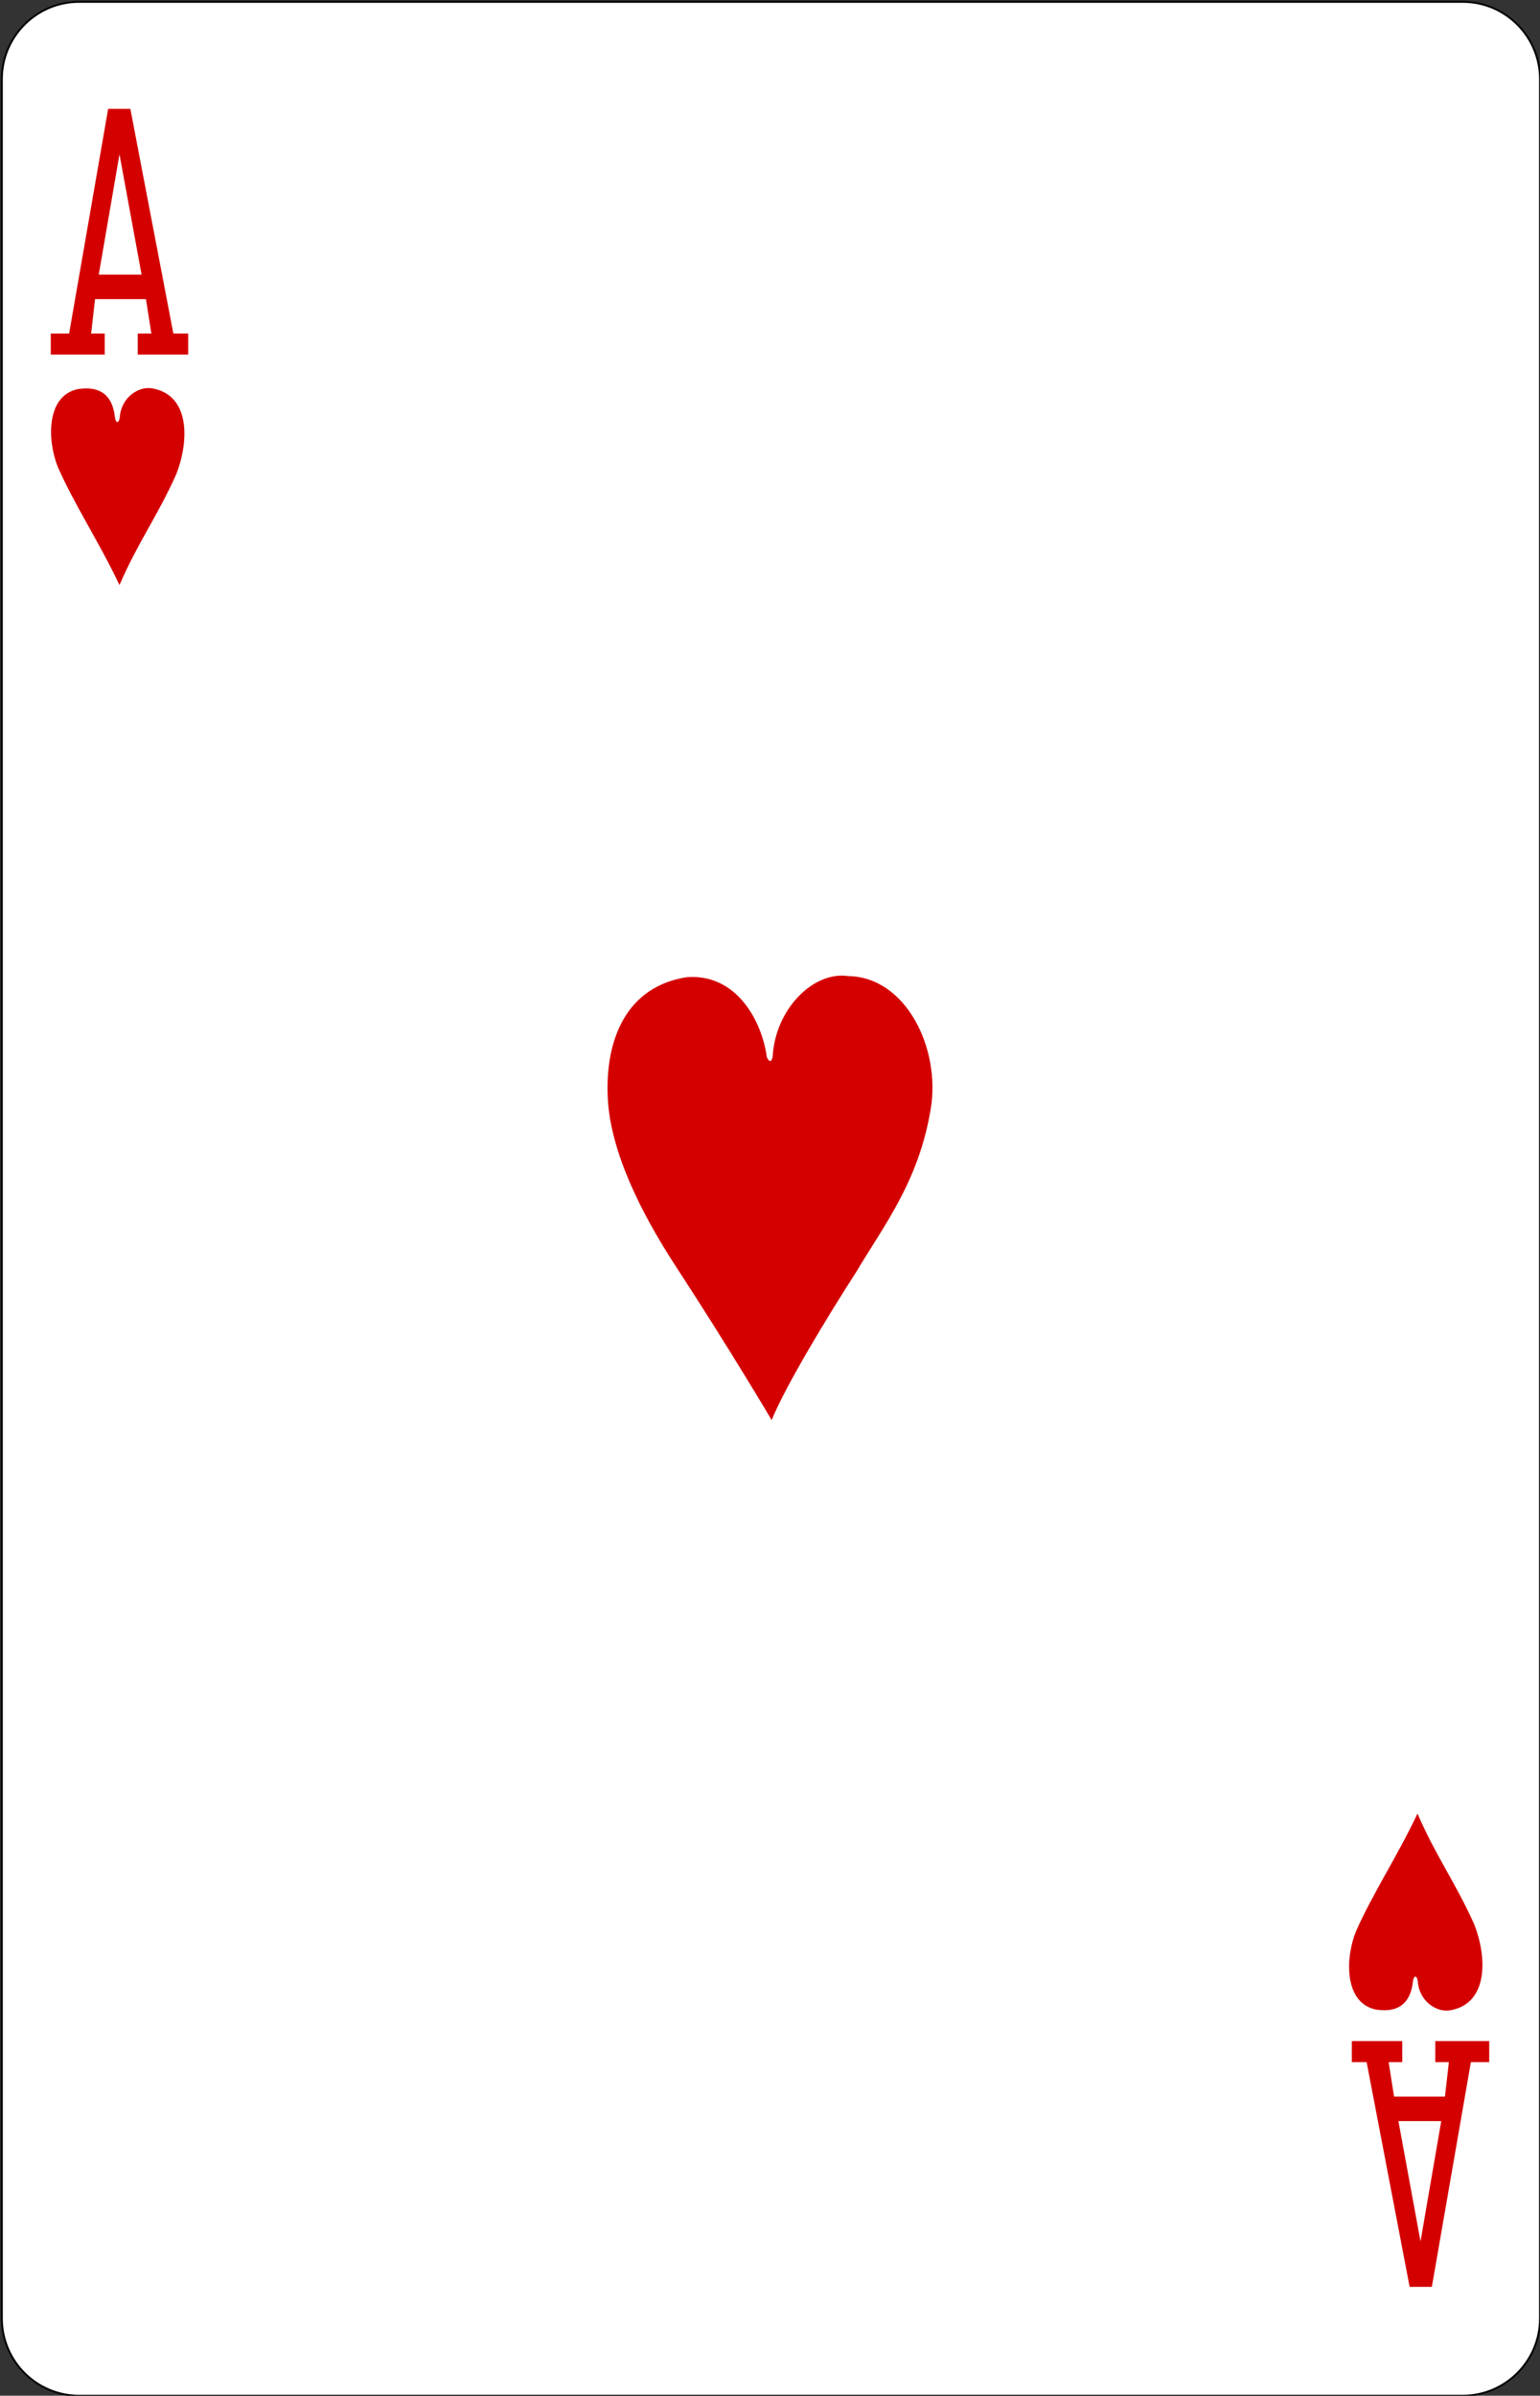 <?xml version="1.0" encoding="UTF-8" standalone="no"?><!-- Generator: Gravit.io --><svg xmlns="http://www.w3.org/2000/svg" xmlns:xlink="http://www.w3.org/1999/xlink" style="isolation:isolate" viewBox="114.102 1121.502 823.997 1280.997" width="823.997pt" height="1280.997pt"><rect x="114.102" y="1121.502" width="823.997" height="1280.997" fill="#333333" stroke="none"/><defs><clipPath id="_clipPath_DFiY1OXb8ORXlxNGNmxDwXUZ79fYVKiP"><rect x="114.102" y="1121.502" width="823.997" height="1280.997"/></clipPath></defs><g clip-path="url(#_clipPath_DFiY1OXb8ORXlxNGNmxDwXUZ79fYVKiP)"><g><g><g><g><path d="M 156.454 1122.5 L 896.746 1122.5 C 919.57 1122.5 938.1 1141.03 938.1 1163.854 L 938.1 2361.146 C 938.1 2383.97 919.57 2402.5 896.746 2402.5 L 156.454 2402.5 C 133.63 2402.5 115.1 2383.97 115.1 2361.146 L 115.1 1163.854 C 115.1 1141.03 133.63 1122.5 156.454 1122.5 Z" style="stroke:none;fill:#FFFFFF;stroke-miterlimit:10;"/><path d="M 156.454 1122.5 L 896.746 1122.5 C 919.57 1122.5 938.1 1141.03 938.1 1163.854 L 938.1 2361.146 C 938.1 2383.97 919.57 2402.5 896.746 2402.5 L 156.454 2402.5 C 133.63 2402.5 115.1 2383.97 115.1 2361.146 L 115.1 1163.854 C 115.1 1141.03 133.63 1122.5 156.454 1122.5 Z" style="fill:none;stroke:#000000;stroke-width:0.997;stroke-miterlimit:2;"/><g><path d=" M 141.275 1311.102 L 141.275 1299.866 L 151.085 1299.866 L 171.968 1179.706 L 183.85 1179.706 L 206.867 1299.866 L 214.785 1299.866 L 214.785 1311.102 L 187.806 1311.102 L 187.806 1299.866 L 195.094 1299.866 L 192.19 1281.452 L 164.961 1281.452 L 162.858 1299.866 L 170.146 1299.866 L 170.146 1311.102 L 141.275 1311.102 Z  M 189.86 1268.344 L 178.031 1204.016 L 166.945 1268.344 L 189.86 1268.344 Z " fill="rgb(212,0,0)"/><path d=" M 910.925 2212.897 L 910.925 2224.133 L 901.114 2224.133 L 880.231 2344.294 L 868.349 2344.294 L 845.333 2224.133 L 837.414 2224.133 L 837.414 2212.897 L 864.394 2212.897 L 864.394 2224.133 L 857.106 2224.133 L 860.01 2242.547 L 887.239 2242.547 L 889.341 2224.133 L 882.053 2224.133 L 882.053 2212.897 L 910.925 2212.897 Z  M 862.34 2255.656 L 874.169 2319.983 L 885.254 2255.656 L 862.34 2255.656 Z " fill="rgb(212,0,0)"/></g></g></g><path d=" M 145.131 1371.399 C 139.295 1357.145 138.655 1332.79 156.085 1329.495 C 169.218 1327.613 174.562 1334.414 175.625 1344.855 C 176.149 1347.905 177.696 1348.092 178.186 1344.616 C 178.94 1333.904 188.462 1327.651 195.907 1329.222 C 216.282 1333.103 215.092 1358.074 208.436 1375.016 C 198.368 1397.51 187.788 1411.706 178.039 1434.342 C 166.837 1410.775 154.047 1391.628 145.131 1371.399 L 145.131 1371.399 Z " fill="rgb(212,0,0)"/><path d=" M 481.675 1643.993 C 508.013 1642.046 521.744 1667.094 524.424 1686.835 C 526.022 1689.971 526.897 1689.088 527.51 1686.662 C 528.797 1661.317 549.169 1640.602 568.037 1643.435 C 598.741 1643.879 617.402 1681.921 612.155 1714.119 C 605.745 1753.452 586.717 1777.136 572.309 1801.528 C 556.008 1826.784 534.067 1863.266 526.997 1880.825 C 526.997 1880.825 504.699 1843.04 475.687 1798.602 C 456.288 1768.888 440.762 1736.688 439.317 1708.967 C 437.665 1677.294 449.342 1648.903 481.675 1643.994 L 481.675 1643.993 Z " fill="rgb(212,0,0)"/><path d=" M 839.652 2154.18 C 833.815 2168.434 833.175 2192.789 850.606 2196.084 C 863.738 2197.966 869.083 2191.165 870.145 2180.724 C 870.67 2177.673 872.216 2177.487 872.707 2180.963 C 873.46 2191.675 882.983 2197.927 890.427 2196.357 C 910.803 2192.476 909.613 2167.505 902.957 2150.563 C 892.888 2128.069 882.308 2113.873 872.559 2091.237 C 861.358 2114.804 848.568 2133.95 839.652 2154.179 L 839.652 2154.18 Z " fill="rgb(212,0,0)"/></g></g></g></svg>